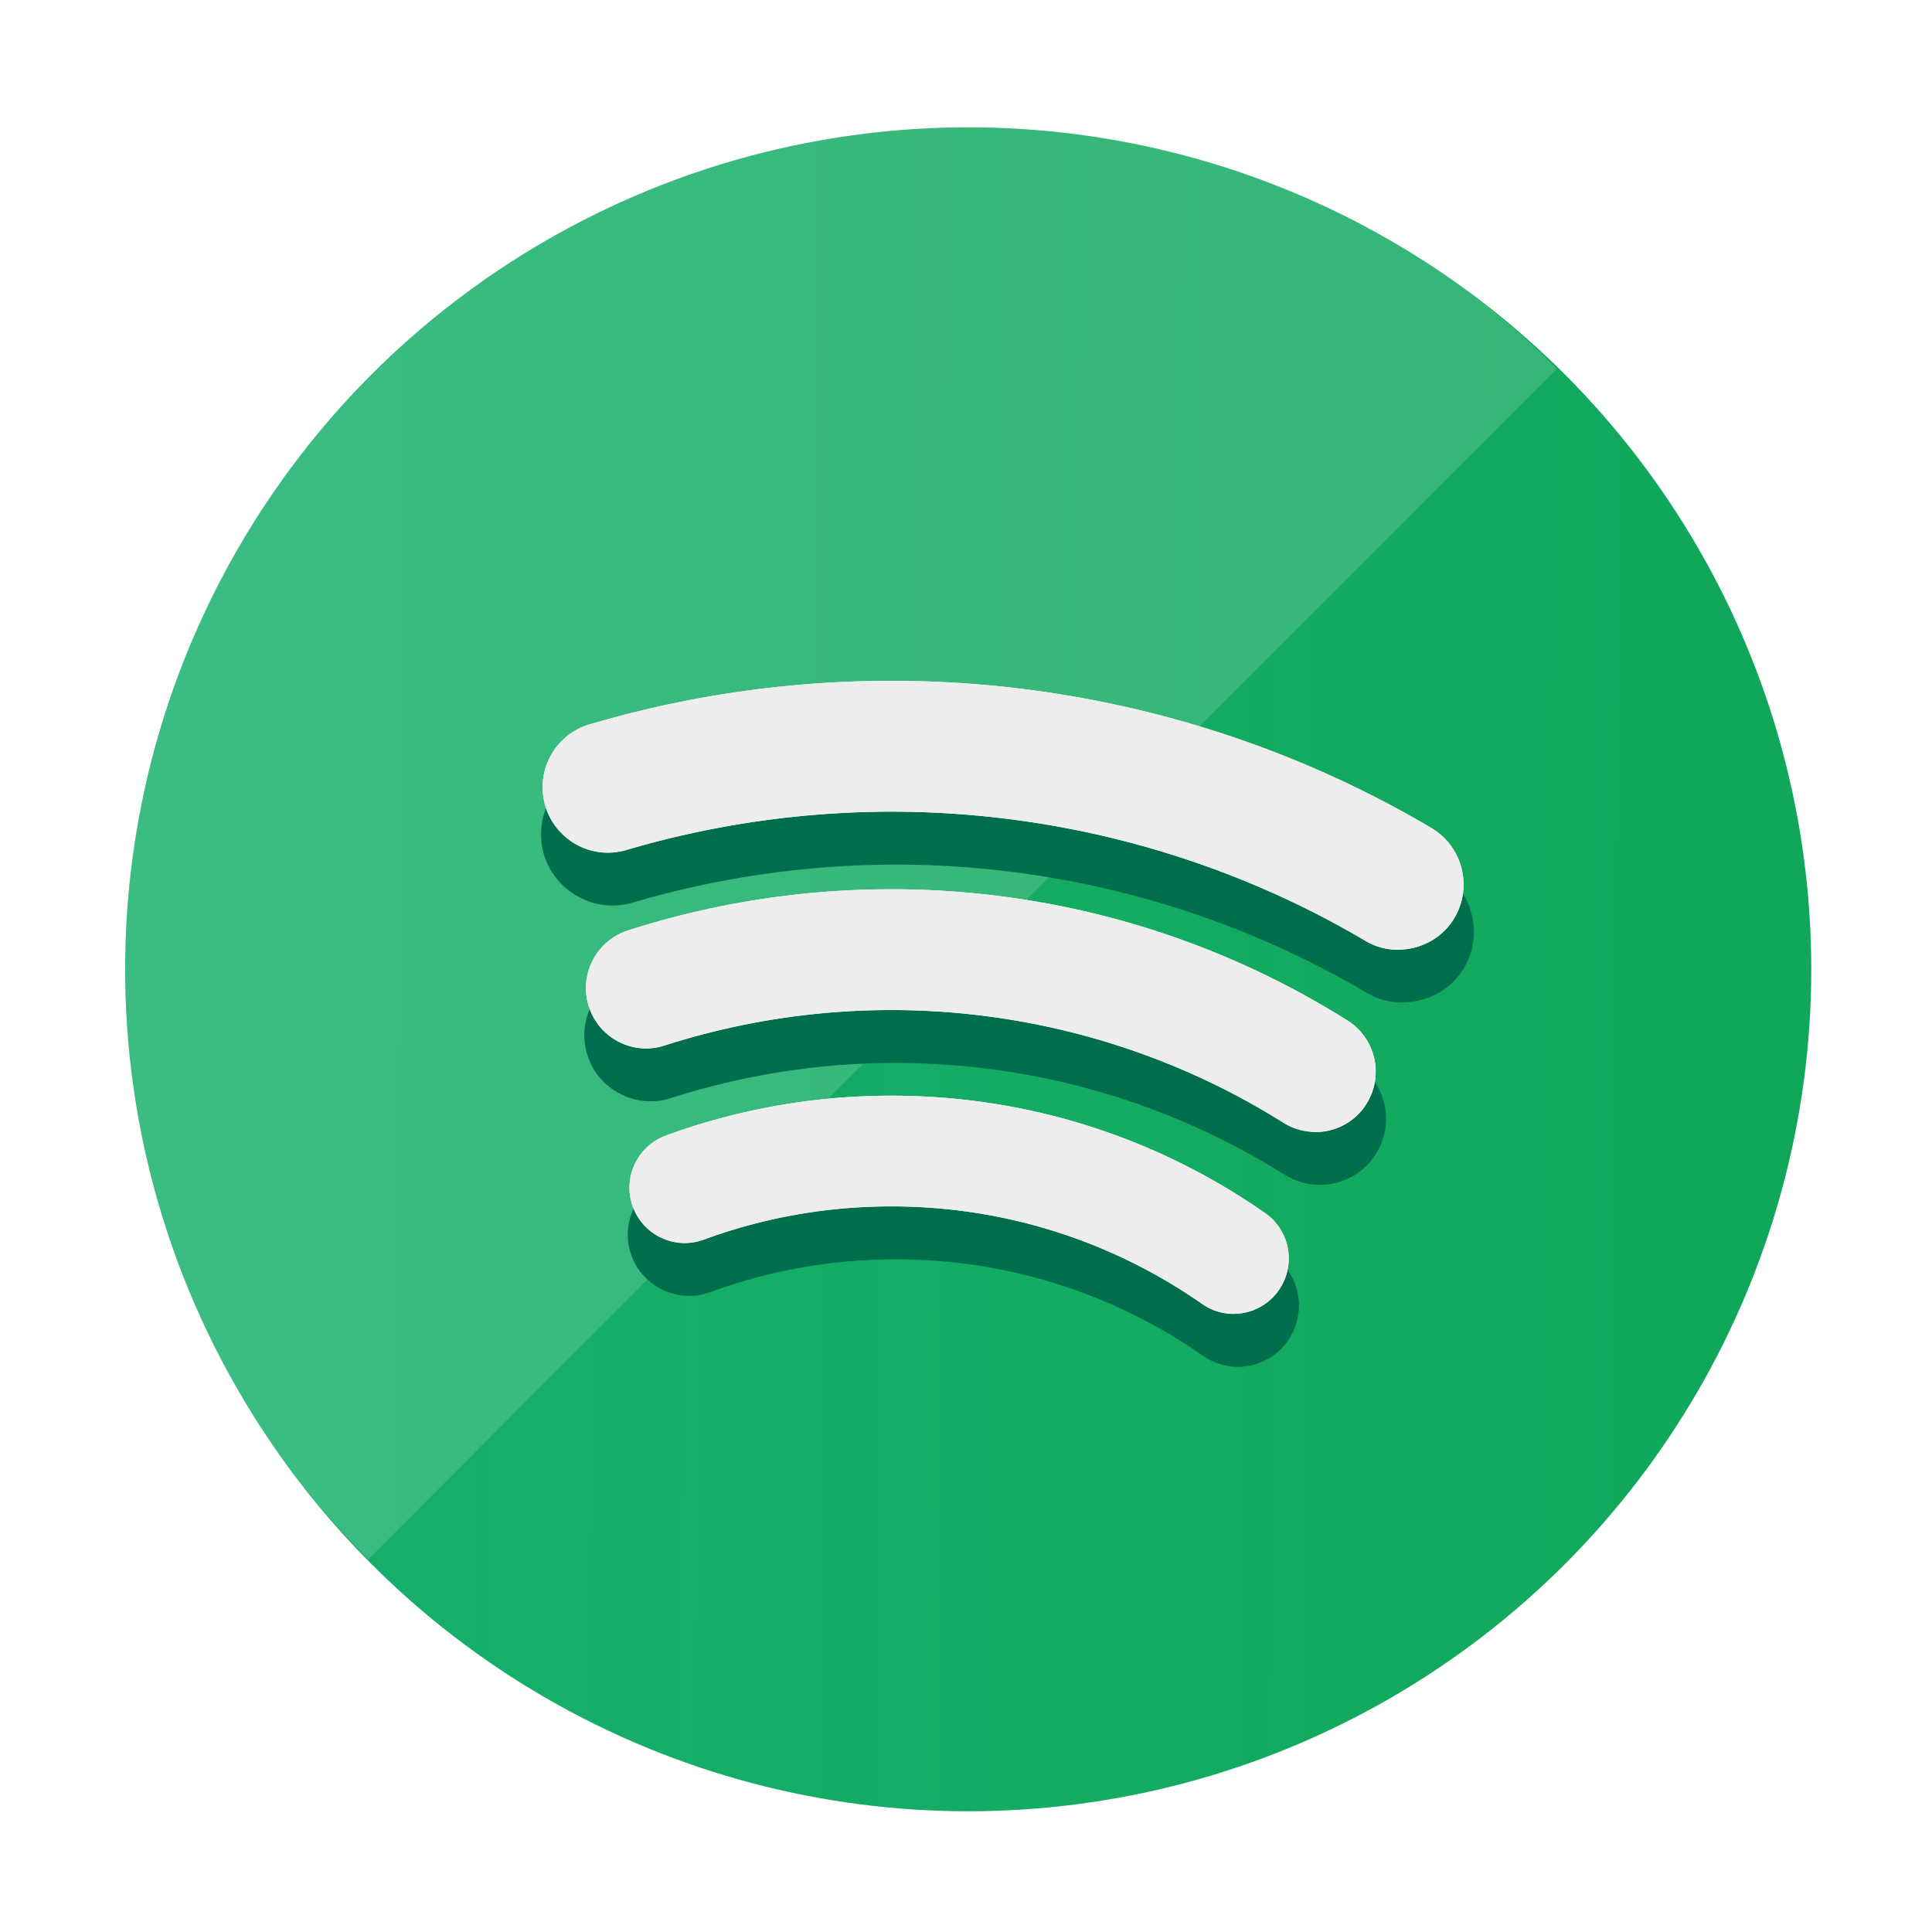 <?xml version="1.0" encoding="UTF-8" standalone="no"?>
<svg
   xmlns:dc="http://purl.org/dc/elements/1.1/"
   xmlns:cc="http://creativecommons.org/ns#"
   xmlns:rdf="http://www.w3.org/1999/02/22-rdf-syntax-ns#"
   xmlns:svg="http://www.w3.org/2000/svg"
   xmlns="http://www.w3.org/2000/svg"
   xmlns:xlink="http://www.w3.org/1999/xlink"
   xmlns:sodipodi="http://sodipodi.sourceforge.net/DTD/sodipodi-0.dtd"
   xmlns:inkscape="http://www.inkscape.org/namespaces/inkscape"
   viewBox="0 0 64 64"
   version="1.1"
   id="svg9"
   sodipodi:docname="chrome-cnkjkdjlofllcpbemipjbcpfnglbgieh-Default.svg"
   inkscape:version="0.92.4 5da689c313, 2019-01-14"
   width="64"
   height="64">
  <defs
     id="defs13">
    <linearGradient
       inkscape:collect="always"
       id="linearGradient831">
      <stop
         style="stop-color:#17b06d;stop-opacity:1"
         offset="0"
         id="stop827" />
      <stop
         style="stop-color:#0aa556;stop-opacity:0.969"
         offset="1"
         id="stop829" />
    </linearGradient>
    <linearGradient
       inkscape:collect="always"
       xlink:href="#linearGradient831"
       id="linearGradient833"
       x1="5.288"
       y1="24.915"
       x2="42.305"
       y2="25.119"
       gradientUnits="userSpaceOnUse"
       gradientTransform="matrix(1.391,0,0,1.389,-0.925,-2.131)" />
    <filter
       inkscape:collect="always"
       style="color-interpolation-filters:sRGB"
       id="filter881"
       x="-0.051"
       width="1.102"
       y="-0.073"
       height="1.147">
      <feGaussianBlur
         inkscape:collect="always"
         stdDeviation="0.47"
         id="feGaussianBlur883" />
    </filter>
    <filter
       inkscape:collect="always"
       style="color-interpolation-filters:sRGB"
       id="filter848"
       x="-0.06"
       width="1.12"
       y="-0.06"
       height="1.12">
      <feGaussianBlur
         inkscape:collect="always"
         stdDeviation="1.395"
         id="feGaussianBlur850" />
    </filter>
  </defs>
  <sodipodi:namedview
     pagecolor="#ffffff"
     bordercolor="#666666"
     borderopacity="1"
     objecttolerance="10"
     gridtolerance="10"
     guidetolerance="10"
     inkscape:pageopacity="0"
     inkscape:pageshadow="2"
     inkscape:window-width="1366"
     inkscape:window-height="700"
     id="namedview11"
     showgrid="true"
     inkscape:zoom="4.9166665"
     inkscape:cx="5.8103558"
     inkscape:cy="14.225227"
     inkscape:window-x="0"
     inkscape:window-y="0"
     inkscape:window-maximized="1"
     inkscape:current-layer="svg9">
    <inkscape:grid
       type="xygrid"
       id="grid829" />
  </sodipodi:namedview>
  <linearGradient
     id="a"
     gradientUnits="userSpaceOnUse"
     x1="4.369"
     x2="43.835"
     y1="10.781"
     y2="37.425"
     gradientTransform="matrix(0.662,0,0,0.656,8.121,7.249)">
    <stop
       offset="0"
       stop-color="#80ff00"
       id="stop2" />
    <stop
       offset="1"
       stop-color="#00f10a"
       id="stop4" />
  </linearGradient>
  <ellipse
     ry="27.891"
     rx="27.927"
     cy="32.109"
     cx="32.073"
     id="ellipse830"
     style="opacity:0.25;fill:#000000;fill-opacity:1;stroke:none;stroke-width:0.898;stroke-linecap:round;stroke-linejoin:round;stroke-miterlimit:4;stroke-dasharray:none;stroke-opacity:1;filter:url(#filter848)" />
  <ellipse
     style="opacity:1;fill:url(#linearGradient833);fill-opacity:1;stroke:none;stroke-width:0.898;stroke-linecap:round;stroke-linejoin:round;stroke-miterlimit:4;stroke-dasharray:none;stroke-opacity:1"
     id="path825"
     cx="32.073"
     cy="32.109"
     rx="27.927"
     ry="27.891" />
  <path
     inkscape:connector-curvature="0"
     style="opacity:0.15;fill:#ffffff;fill-opacity:1;stroke:none;stroke-width:0.898;stroke-linecap:round;stroke-linejoin:round;stroke-miterlimit:4;stroke-dasharray:none;stroke-opacity:1"
     d="m 51.572,12.212 a 27.958,27.86 59.984 0 0 -39.434,-0.061 27.958,27.86 59.984 0 0 0.059,39.505 z"
     id="path825-1" />
  <path
     style="color:#000000;font-style:normal;font-variant:normal;font-weight:normal;font-stretch:normal;font-size:medium;line-height:normal;font-family:sans-serif;font-variant-ligatures:normal;font-variant-position:normal;font-variant-caps:normal;font-variant-numeric:normal;font-variant-alternates:normal;font-feature-settings:normal;text-indent:0;text-align:start;text-decoration:none;text-decoration-line:none;text-decoration-style:solid;text-decoration-color:#000000;letter-spacing:normal;word-spacing:normal;text-transform:none;writing-mode:lr-tb;direction:ltr;text-orientation:mixed;dominant-baseline:auto;baseline-shift:baseline;text-anchor:start;white-space:normal;shape-padding:0;clip-rule:nonzero;display:inline;overflow:visible;visibility:visible;opacity:1;isolation:auto;mix-blend-mode:normal;color-interpolation:sRGB;color-interpolation-filters:linearRGB;solid-color:#000000;solid-opacity:1;vector-effect:none;fill:#00895f;fill-opacity:1;fill-rule:nonzero;stroke:none;stroke-width:0.998;stroke-linecap:butt;stroke-linejoin:miter;stroke-miterlimit:4;stroke-dasharray:none;stroke-dashoffset:0;stroke-opacity:1;color-rendering:auto;image-rendering:auto;shape-rendering:auto;text-rendering:auto;enable-background:accumulate"
     d="m 26.782,24.029 c -2.413,0.196 -4.817,0.641 -7.173,1.337 -1.243,0.367 -1.955,1.689 -1.594,2.93 v 0.003 c 0.368,1.239 1.687,1.967 2.931,1.6 2.831,-0.835 5.772,-1.259 8.73,-1.261 5.497,0.002 10.889,1.471 15.593,4.248 l -0.008,-0.005 c 0.358,0.218 0.77,0.329 1.19,0.328 0.005,-6e-6 0.009,0.003 0.014,0.003 v -0.011 c 0.833,-0.003 1.613,-0.43 2.034,-1.147 v -0.003 C 49.149,30.928 48.771,29.473 47.655,28.814 41.333,25.079 34.02,23.44 26.782,24.029 Z m 2.884,6.787 c -2.986,1.5e-4 -5.955,0.466 -8.792,1.378 h -0.003 c -1.142,0.372 -1.779,1.616 -1.412,2.761 0.366,1.148 1.614,1.792 2.757,1.419 2.403,-0.77 4.907,-1.166 7.448,-1.166 4.573,1.02e-4 9.05,1.288 12.893,3.708 l 0.003,0.003 h 0.003 c 0.347,0.215 0.748,0.328 1.157,0.328 v -0.692 l 0.003,0.694 c 0.756,-0.003 1.46,-0.391 1.855,-1.033 0.634,-1.023 0.322,-2.384 -0.698,-3.022 C 40.343,32.335 35.062,30.815 29.667,30.816 Z m 0.003,6.838 c -2.578,-0.002 -5.136,0.451 -7.551,1.337 v 0.003 h -0.003 c -1.039,0.387 -1.58,1.559 -1.198,2.601 0.382,1.04 1.556,1.587 2.599,1.207 1.965,-0.724 4.034,-1.09 6.152,-1.09 3.66,0 7.179,1.104 10.183,3.198 0.35,0.244 0.753,0.363 1.152,0.363 V 44.81 l 0.003,0.464 c 0.664,-0.004 1.287,-0.331 1.662,-0.879 v -0.003 C 43.293,43.479 43.072,42.205 42.153,41.574 38.478,39.011 34.153,37.654 29.67,37.654 Z"
     id="path846"
     inkscape:connector-curvature="0"
     sodipodi:nodetypes="ccccccccccccccccccccccccccccccccccccccsccccccccc" />
  <path
     sodipodi:nodetypes="ccccccccccccccccccccccccccccccccccccccsccccccccc"
     inkscape:connector-curvature="0"
     id="path863"
     d="m 19.924,34.835 c -1.735,0.141 -3.464,0.462 -5.158,0.963 -0.894,0.264 -1.406,1.216 -1.146,2.109 v 0.002 c 0.265,0.892 1.213,1.417 2.107,1.152 2.036,-0.601 4.151,-0.907 6.277,-0.908 3.953,0.002 7.83,1.059 11.213,3.059 l -0.006,-0.004 c 0.258,0.157 0.554,0.237 0.855,0.236 0.003,-4e-6 0.006,0.002 0.01,0.002 v -0.008 c 0.599,-0.002 1.16,-0.31 1.463,-0.826 v -0.002 c 0.469,-0.808 0.197,-1.856 -0.605,-2.33 -4.546,-2.689 -9.805,-3.869 -15.01,-3.445 z m 2.074,4.887 c -2.147,1.08e-4 -4.282,0.336 -6.322,0.992 h -0.002 c -0.821,0.268 -1.279,1.164 -1.016,1.988 0.263,0.826 1.16,1.29 1.982,1.021 1.728,-0.555 3.529,-0.84 5.355,-0.84 3.289,7.3e-5 6.508,0.928 9.271,2.67 l 0.002,0.002 h 0.002 c 0.25,0.155 0.538,0.236 0.832,0.236 v -0.498 l 0.002,0.5 c 0.543,-0.002 1.05,-0.282 1.334,-0.744 0.456,-0.736 0.232,-1.717 -0.502,-2.176 -3.263,-2.058 -7.06,-3.153 -10.939,-3.152 z m 0.002,4.924 c -1.854,-0.001 -3.693,0.325 -5.43,0.963 v 0.002 h -0.002 c -0.747,0.279 -1.137,1.122 -0.861,1.873 0.275,0.748 1.119,1.143 1.869,0.869 1.413,-0.521 2.901,-0.785 4.424,-0.785 2.632,0 5.162,0.795 7.322,2.303 0.251,0.176 0.542,0.262 0.828,0.262 v -0.334 l 0.002,0.334 c 0.478,-0.003 0.926,-0.238 1.195,-0.633 v -0.002 c 0.449,-0.658 0.29,-1.575 -0.371,-2.029 -2.642,-1.845 -5.753,-2.822 -8.977,-2.822 z"
     style="color:#000000;font-style:normal;font-variant:normal;font-weight:normal;font-stretch:normal;font-size:medium;line-height:normal;font-family:sans-serif;font-variant-ligatures:normal;font-variant-position:normal;font-variant-caps:normal;font-variant-numeric:normal;font-variant-alternates:normal;font-feature-settings:normal;text-indent:0;text-align:start;text-decoration:none;text-decoration-line:none;text-decoration-style:solid;text-decoration-color:#000000;letter-spacing:normal;word-spacing:normal;text-transform:none;writing-mode:lr-tb;direction:ltr;text-orientation:mixed;dominant-baseline:auto;baseline-shift:baseline;text-anchor:start;white-space:normal;shape-padding:0;clip-rule:nonzero;display:inline;overflow:visible;visibility:visible;opacity:0.479;isolation:auto;mix-blend-mode:normal;color-interpolation:sRGB;color-interpolation-filters:linearRGB;solid-color:#000000;solid-opacity:1;vector-effect:none;fill:#01130d;fill-opacity:1;fill-rule:nonzero;stroke:none;stroke-width:0.718;stroke-linecap:butt;stroke-linejoin:miter;stroke-miterlimit:4;stroke-dasharray:none;stroke-dashoffset:0;stroke-opacity:1;filter:url(#filter881);color-rendering:auto;image-rendering:auto;shape-rendering:auto;text-rendering:auto;enable-background:accumulate"
     transform="matrix(1.391,0,0,1.389,-0.925,-24.352)" />
  <path
     d="m 46.316,30.963 a 1.564,1.529 0 0 1 -0.837,-0.23 30.876,30.187 0 0 0 -15.946,-4.345 30.996,30.305 0 0 0 -8.927,1.291 c -0.881,0.26 -1.804,-0.247 -2.066,-1.131 -0.256,-0.883 0.245,-1.811 1.125,-2.071 a 34.097,33.336 0 0 1 27.495,3.379 c 0.793,0.469 1.06,1.49 0.595,2.29 a 1.656,1.619 0 0 1 -1.444,0.813 m -2.733,6.039 A 1.484,1.451 0 0 1 42.787,36.774 24.496,23.95 0 0 0 29.524,32.96 c -2.614,0 -5.193,0.407 -7.664,1.199 -0.783,0.255 -1.627,-0.178 -1.879,-0.97 -0.252,-0.788 0.182,-1.633 0.966,-1.889 a 27.473,26.86 0 0 1 8.578,-1.343 27.393,26.782 0 0 1 14.845,4.271 c 0.701,0.438 0.914,1.364 0.475,2.071 a 1.484,1.451 0 0 1 -1.266,0.703 m -2.716,6.023 c -0.258,0 -0.524,-0.078 -0.753,-0.239 -3.119,-2.174 -6.779,-3.322 -10.579,-3.322 -2.198,0 -4.35,0.381 -6.393,1.133 -0.691,0.252 -1.452,-0.104 -1.706,-0.796 -0.253,-0.689 0.102,-1.456 0.788,-1.711 a 20.771,20.308 0 0 1 7.31,-1.295 c 4.345,0 8.529,1.313 12.089,3.797 0.607,0.417 0.753,1.248 0.338,1.855 a 1.325,1.295 0 0 1 -1.094,0.577"
     id="path7"
     style="opacity:1;fill:#ffffff;fill-opacity:1;stroke:#ffffff;stroke-width:0.998;stroke-miterlimit:4;stroke-dasharray:none;stroke-opacity:1"
     inkscape:connector-curvature="0" />
  <path
     inkscape:connector-curvature="0"
     style="opacity:1;fill:#ededed;fill-opacity:1;stroke:#ededed;stroke-width:0.998;stroke-miterlimit:4;stroke-dasharray:none;stroke-opacity:1"
     id="path861"
     d="m 46.316,30.963 a 1.564,1.529 0 0 1 -0.837,-0.23 30.876,30.187 0 0 0 -15.946,-4.345 30.996,30.305 0 0 0 -8.927,1.291 c -0.881,0.26 -1.804,-0.247 -2.066,-1.131 -0.256,-0.883 0.245,-1.811 1.125,-2.071 a 34.097,33.336 0 0 1 27.495,3.379 c 0.793,0.469 1.06,1.49 0.595,2.29 a 1.656,1.619 0 0 1 -1.444,0.813 m -2.733,6.039 A 1.484,1.451 0 0 1 42.787,36.774 24.496,23.95 0 0 0 29.524,32.96 c -2.614,0 -5.193,0.407 -7.664,1.199 -0.783,0.255 -1.627,-0.178 -1.879,-0.97 -0.252,-0.788 0.182,-1.633 0.966,-1.889 a 27.473,26.86 0 0 1 8.578,-1.343 27.393,26.782 0 0 1 14.845,4.271 c 0.701,0.438 0.914,1.364 0.475,2.071 a 1.484,1.451 0 0 1 -1.266,0.703 m -2.716,6.023 c -0.258,0 -0.524,-0.078 -0.753,-0.239 -3.119,-2.174 -6.779,-3.322 -10.579,-3.322 -2.198,0 -4.35,0.381 -6.393,1.133 -0.691,0.252 -1.452,-0.104 -1.706,-0.796 -0.253,-0.689 0.102,-1.456 0.788,-1.711 a 20.771,20.308 0 0 1 7.31,-1.295 c 4.345,0 8.529,1.313 12.089,3.797 0.607,0.417 0.753,1.248 0.338,1.855 a 1.325,1.295 0 0 1 -1.094,0.577" />
</svg>
